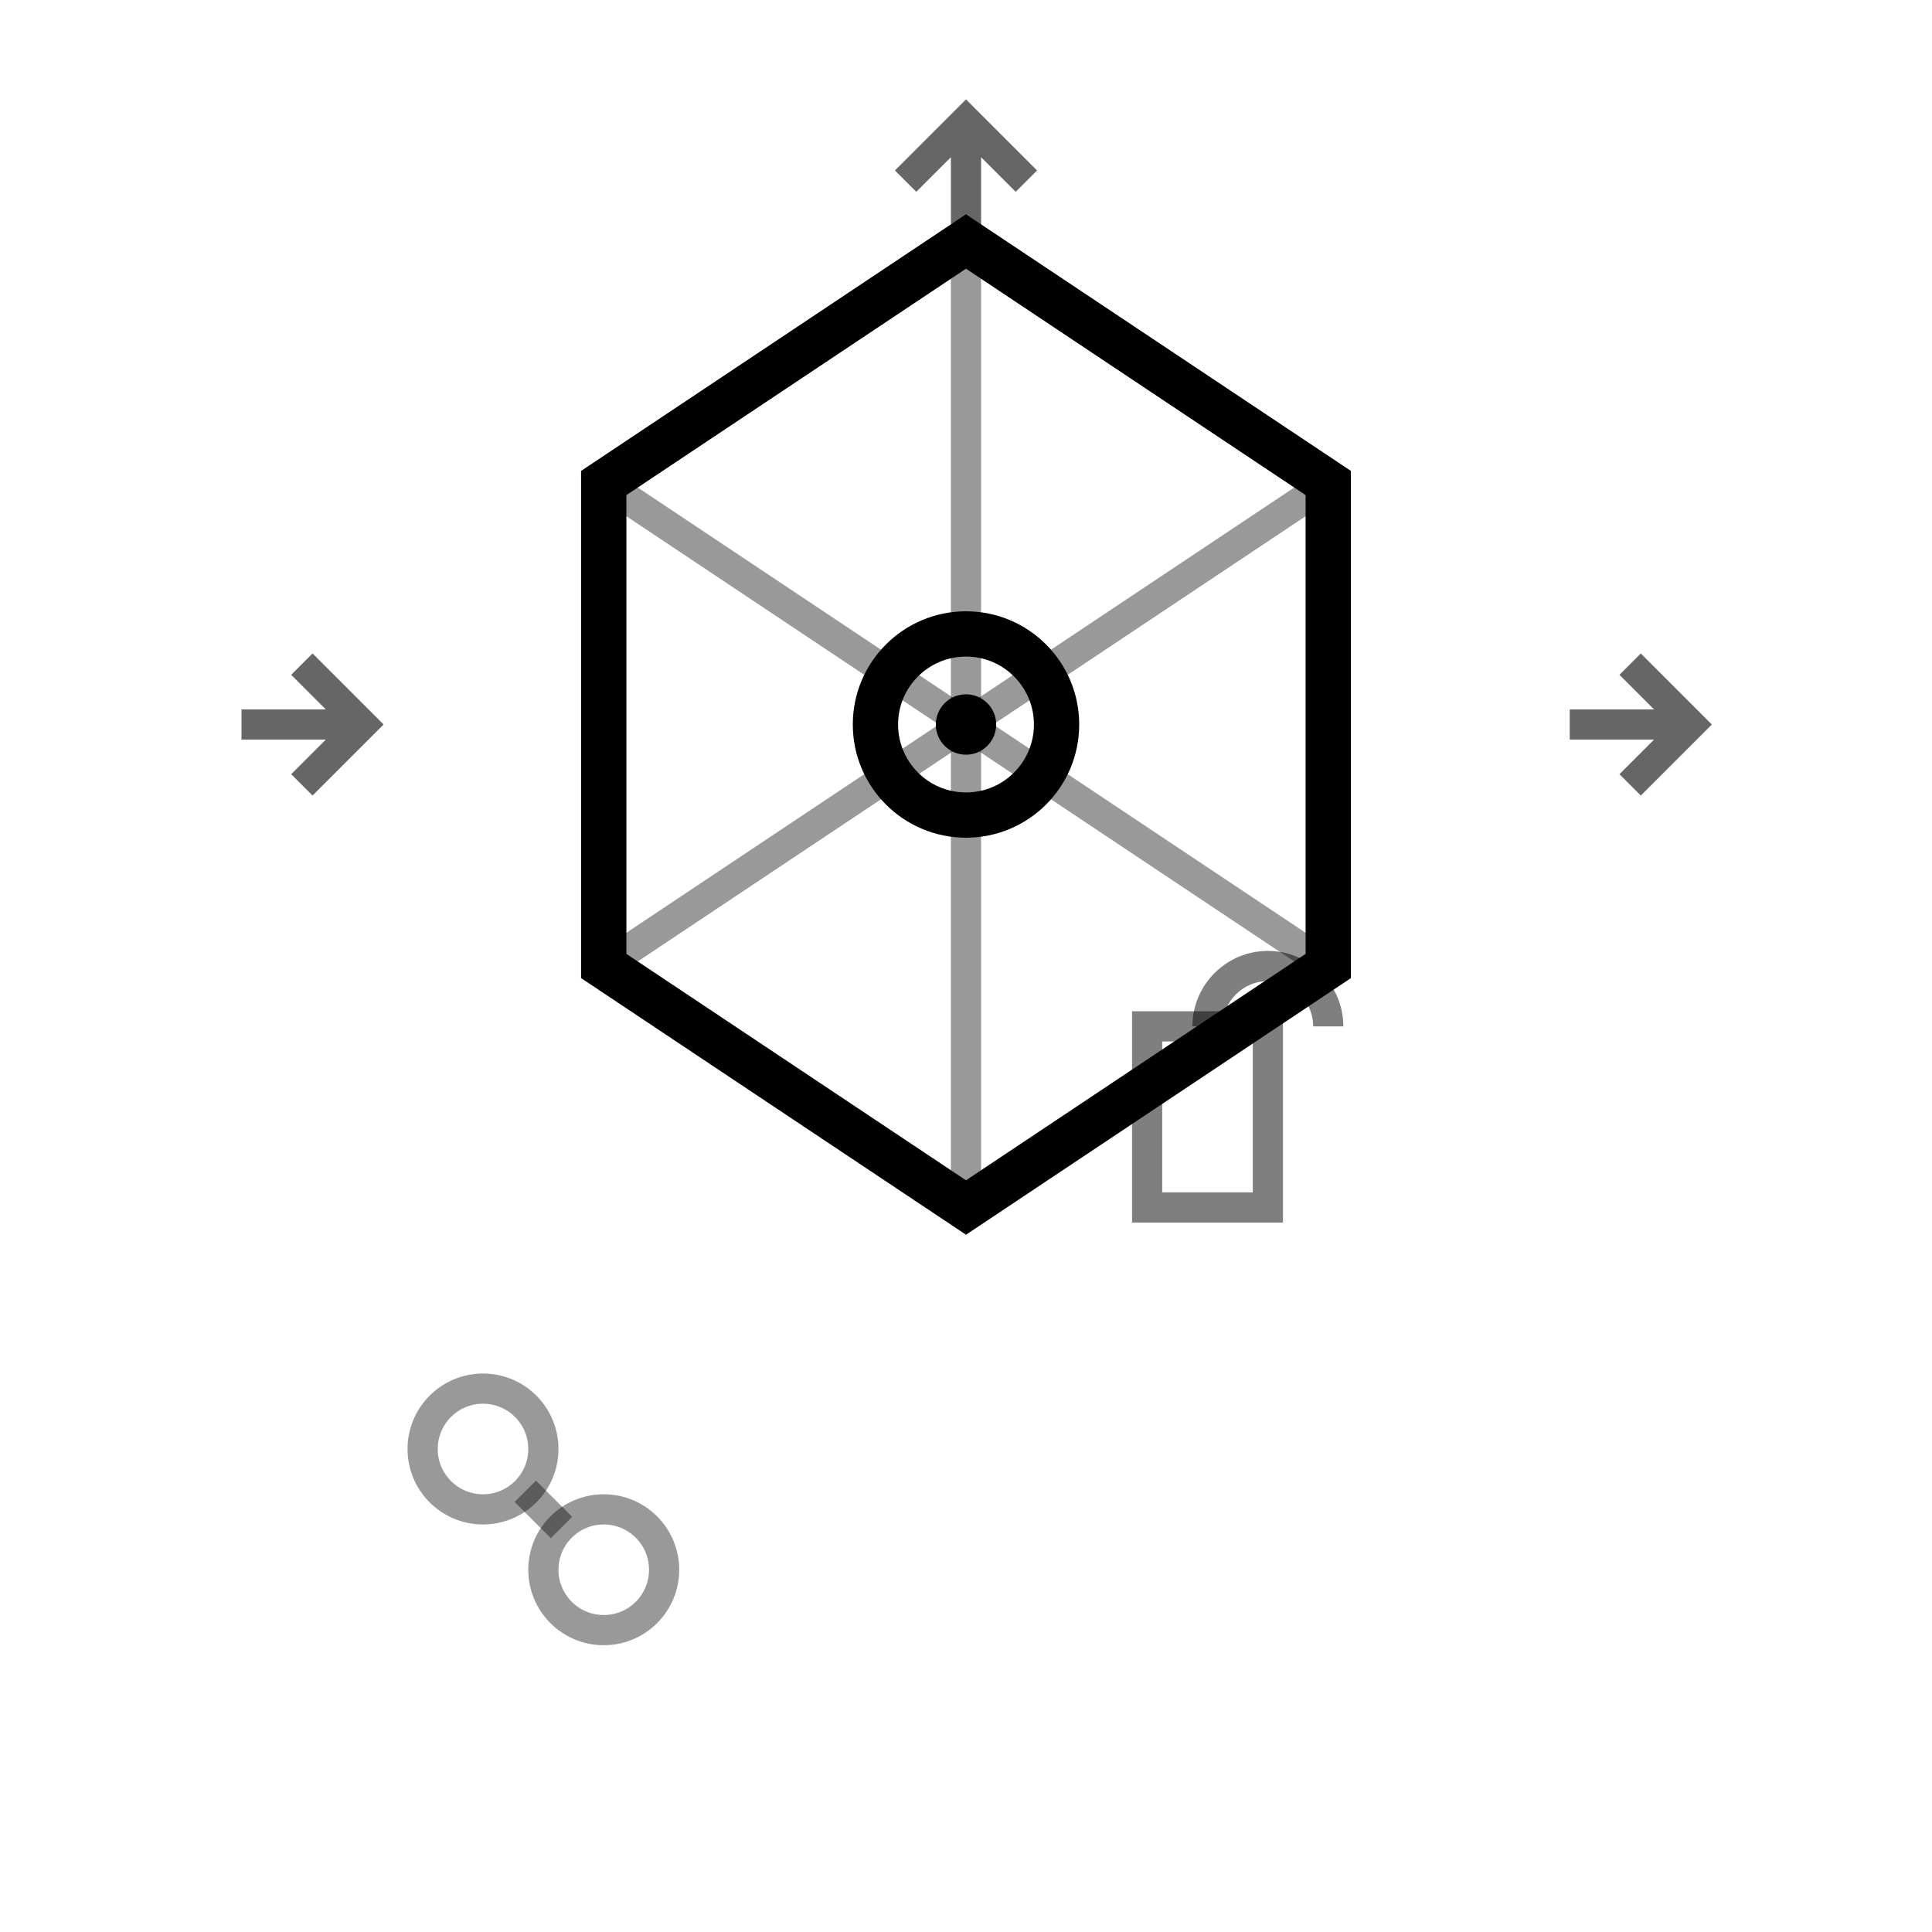 <svg viewBox="0 0 64 64" fill="none" xmlns="http://www.w3.org/2000/svg">
  <!-- Forme hexagonale rigide (symbolise la rigidité) -->
  <path d="M32 8L44 16L44 32L32 40L20 32L20 16Z" stroke="currentColor" stroke-width="1.5" fill="none"/>

  <!-- Lignes internes de contrainte -->
  <line x1="20" y1="16" x2="44" y2="32" stroke="currentColor" stroke-width="1" opacity="0.4"/>
  <line x1="44" y1="16" x2="20" y2="32" stroke="currentColor" stroke-width="1" opacity="0.4"/>
  <line x1="32" y1="8" x2="32" y2="40" stroke="currentColor" stroke-width="1" opacity="0.4"/>

  <!-- Centre bloqué -->
  <circle cx="32" cy="24" r="3" stroke="currentColor" stroke-width="1.5" fill="none"/>
  <circle cx="32" cy="24" r="1" fill="currentColor"/>

  <!-- Flèches bloquées qui tentent de sortir -->
  <path d="M8 24L12 24M10 22L12 24L10 26" stroke="currentColor" stroke-width="1" opacity="0.6"/>
  <path d="M52 24L56 24M54 22L56 24L54 26" stroke="currentColor" stroke-width="1" opacity="0.6"/>
  <path d="M32 8L32 4M30 6L32 4L34 6" stroke="currentColor" stroke-width="1" opacity="0.6"/>

  <!-- Verrous symboliques -->
  <rect x="38" y="34" width="4" height="6" stroke="currentColor" stroke-width="1" fill="none" opacity="0.5"/>
  <path d="M40 34C40 32.9 40.9 32 42 32C43.1 32 44 32.9 44 34" stroke="currentColor" stroke-width="1" fill="none" opacity="0.5"/>

  <!-- Chaînes -->
  <circle cx="16" cy="48" r="2" stroke="currentColor" stroke-width="1" fill="none" opacity="0.4"/>
  <circle cx="20" cy="52" r="2" stroke="currentColor" stroke-width="1" fill="none" opacity="0.4"/>
  <line x1="17.4" y1="49.4" x2="18.6" y2="50.6" stroke="currentColor" stroke-width="1" opacity="0.4"/>
</svg>